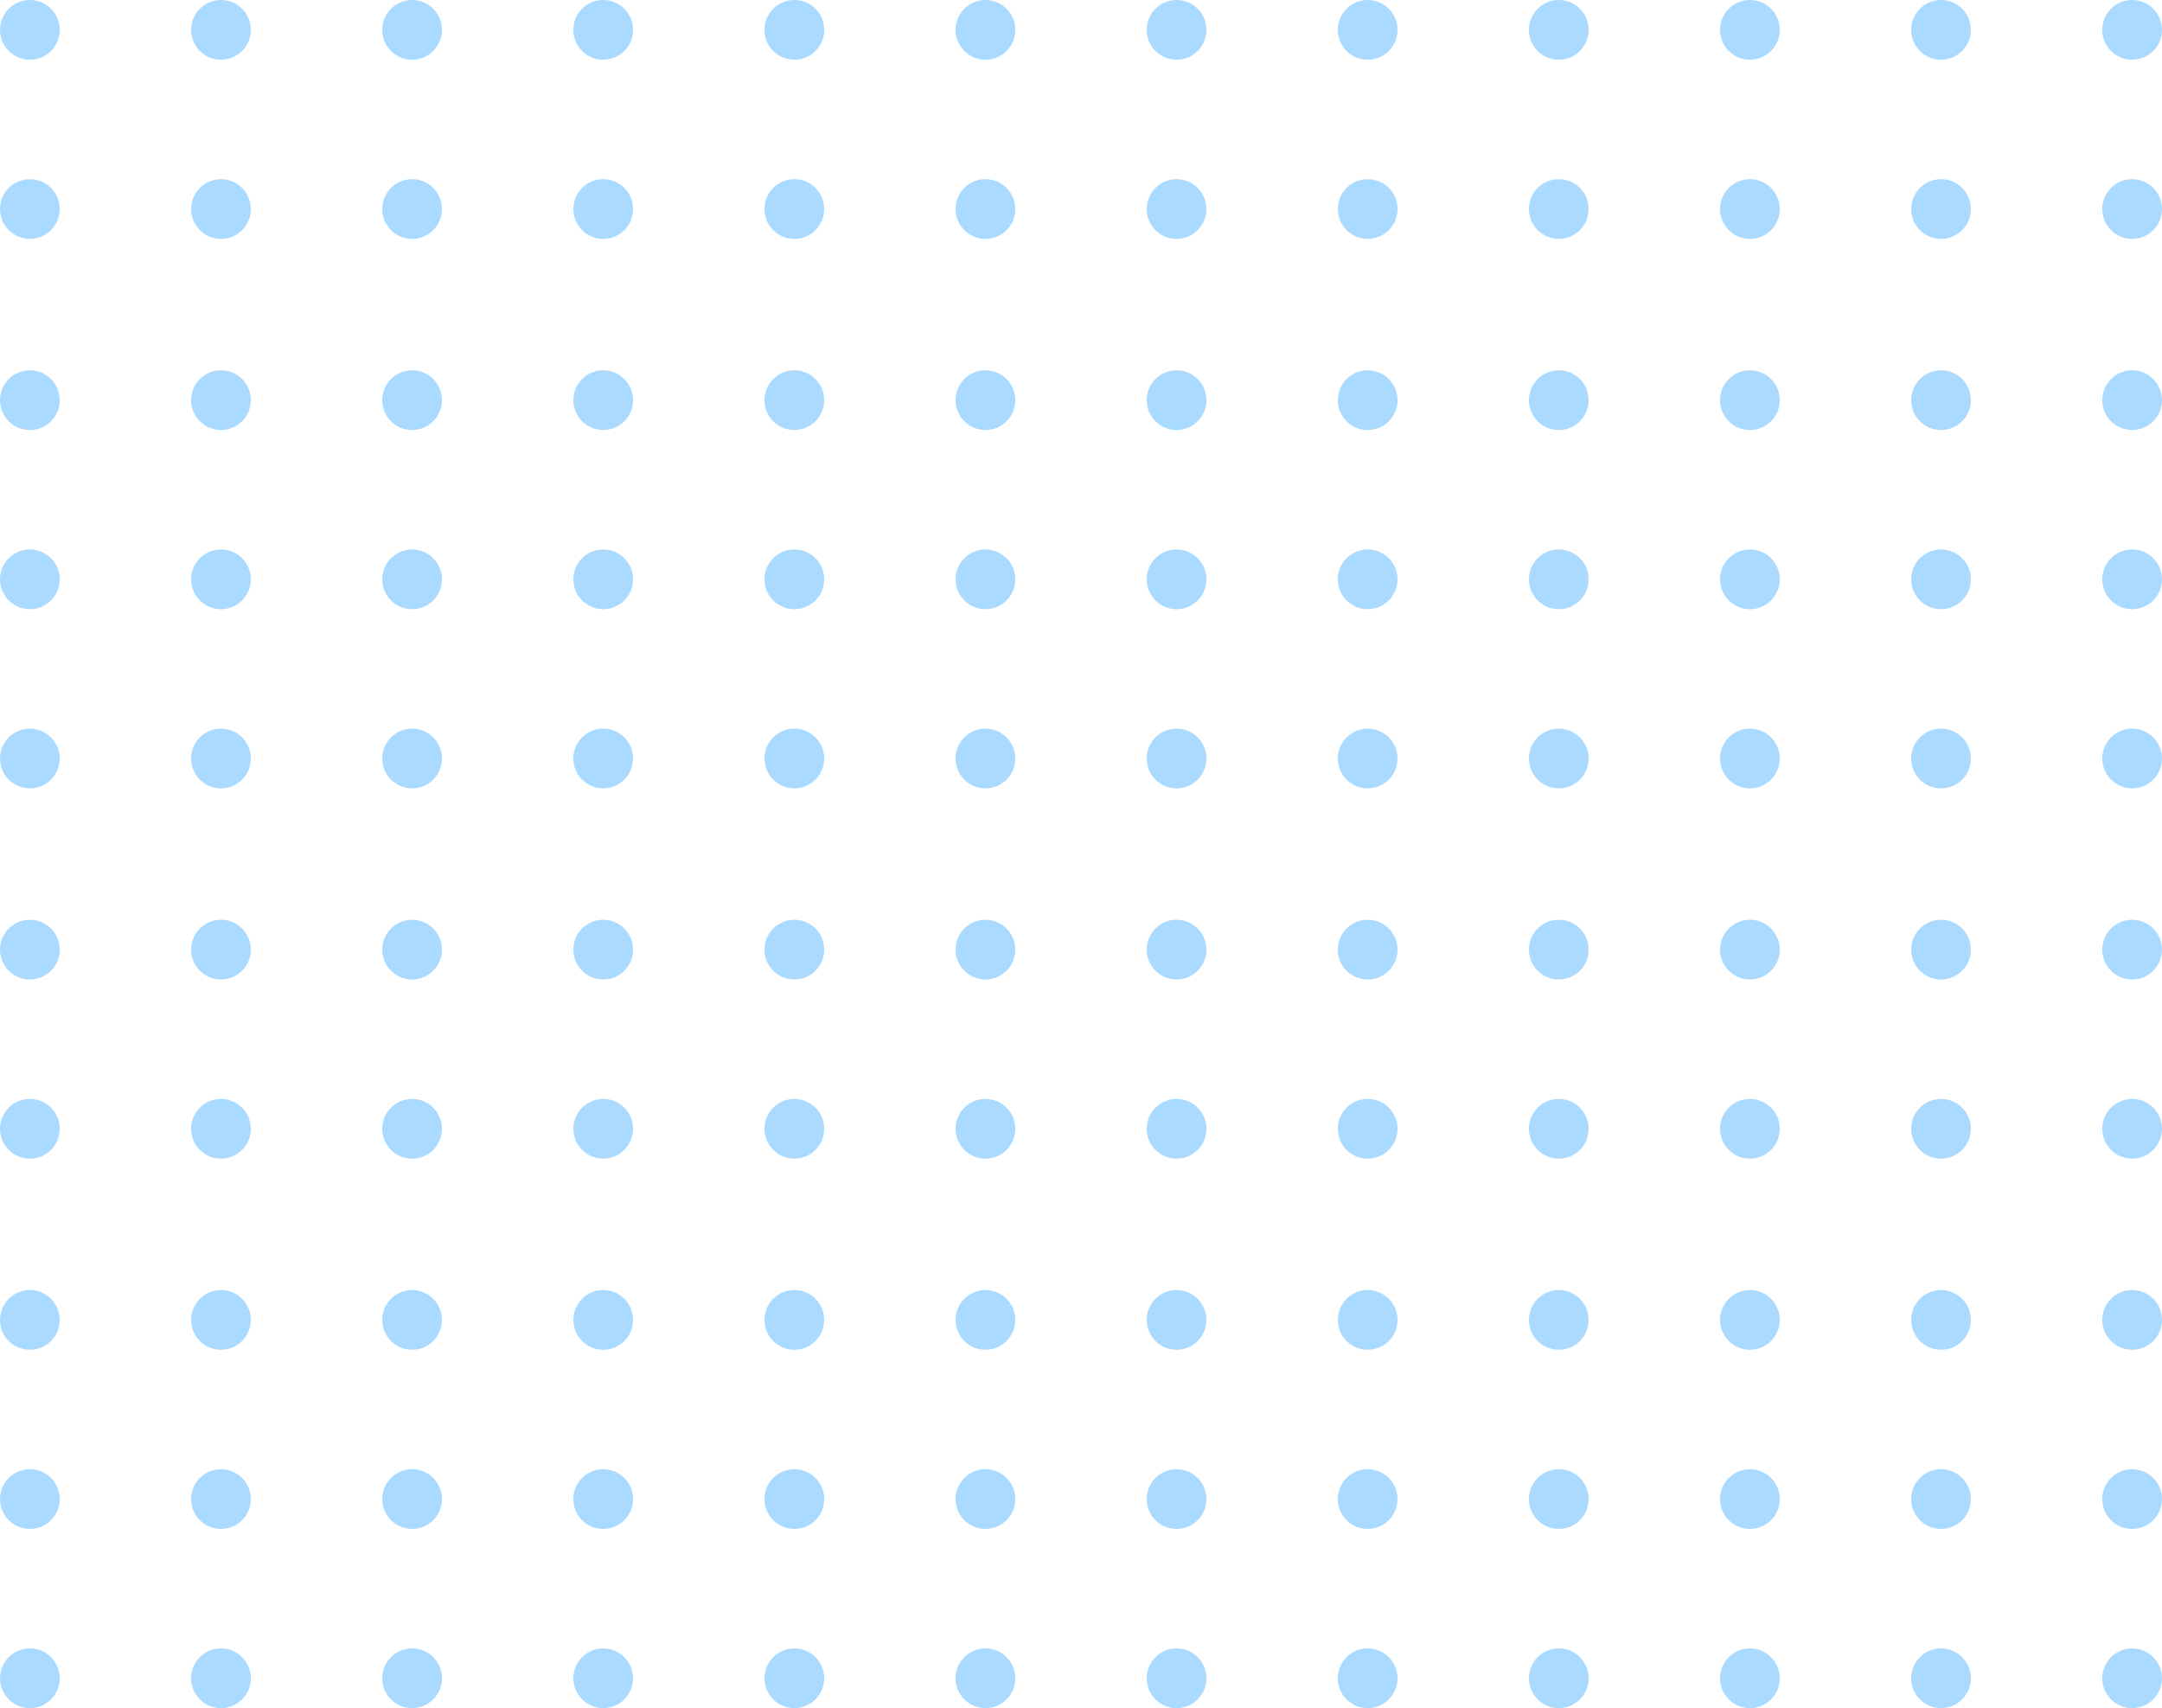 <svg xmlns="http://www.w3.org/2000/svg" width="181" height="143" viewBox="0 0 181 143">
    <g fill="#AADAFF" fill-rule="evenodd">
        <circle cx="2.5" cy="2.5" r="2.5" transform="matrix(-1 0 0 1 5 0)"/>
        <circle cx="2.5" cy="17.5" r="2.5" transform="matrix(-1 0 0 1 5 0)"/>
        <circle cx="2.5" cy="33.5" r="2.5" transform="matrix(-1 0 0 1 5 0)"/>
        <circle cx="2.5" cy="48.5" r="2.5" transform="matrix(-1 0 0 1 5 0)"/>
        <circle cx="2.5" cy="63.5" r="2.5" transform="matrix(-1 0 0 1 5 0)"/>
        <circle cx="2.5" cy="79.5" r="2.5" transform="matrix(-1 0 0 1 5 0)"/>
        <circle cx="2.5" cy="94.5" r="2.5" transform="matrix(-1 0 0 1 5 0)"/>
        <circle cx="2.5" cy="110.5" r="2.5" transform="matrix(-1 0 0 1 5 0)"/>
        <circle cx="2.5" cy="125.5" r="2.5" transform="matrix(-1 0 0 1 5 0)"/>
        <circle cx="2.5" cy="140.5" r="2.5" transform="matrix(-1 0 0 1 5 0)"/>
        <circle cx="18.5" cy="2.5" r="2.5" transform="matrix(-1 0 0 1 37 0)"/>
        <circle cx="18.5" cy="17.5" r="2.5" transform="matrix(-1 0 0 1 37 0)"/>
        <circle cx="18.5" cy="33.5" r="2.5" transform="matrix(-1 0 0 1 37 0)"/>
        <circle cx="18.5" cy="48.5" r="2.5" transform="matrix(-1 0 0 1 37 0)"/>
        <circle cx="18.5" cy="63.5" r="2.5" transform="matrix(-1 0 0 1 37 0)"/>
        <circle cx="18.5" cy="79.5" r="2.5" transform="matrix(-1 0 0 1 37 0)"/>
        <circle cx="18.5" cy="94.5" r="2.5" transform="matrix(-1 0 0 1 37 0)"/>
        <circle cx="18.5" cy="110.5" r="2.5" transform="matrix(-1 0 0 1 37 0)"/>
        <circle cx="18.5" cy="125.5" r="2.5" transform="matrix(-1 0 0 1 37 0)"/>
        <circle cx="18.5" cy="140.5" r="2.5" transform="matrix(-1 0 0 1 37 0)"/>
        <circle cx="34.5" cy="2.5" r="2.5" transform="matrix(-1 0 0 1 69 0)"/>
        <circle cx="34.5" cy="17.5" r="2.5" transform="matrix(-1 0 0 1 69 0)"/>
        <circle cx="34.5" cy="33.5" r="2.5" transform="matrix(-1 0 0 1 69 0)"/>
        <circle cx="34.5" cy="48.5" r="2.5" transform="matrix(-1 0 0 1 69 0)"/>
        <circle cx="34.5" cy="63.5" r="2.5" transform="matrix(-1 0 0 1 69 0)"/>
        <circle cx="34.5" cy="79.5" r="2.5" transform="matrix(-1 0 0 1 69 0)"/>
        <circle cx="34.5" cy="94.5" r="2.5" transform="matrix(-1 0 0 1 69 0)"/>
        <circle cx="34.5" cy="110.5" r="2.5" transform="matrix(-1 0 0 1 69 0)"/>
        <circle cx="34.5" cy="125.5" r="2.5" transform="matrix(-1 0 0 1 69 0)"/>
        <circle cx="34.5" cy="140.5" r="2.5" transform="matrix(-1 0 0 1 69 0)"/>
        <circle cx="50.5" cy="2.5" r="2.5" transform="matrix(-1 0 0 1 101 0)"/>
        <circle cx="50.5" cy="17.5" r="2.5" transform="matrix(-1 0 0 1 101 0)"/>
        <circle cx="50.5" cy="33.5" r="2.5" transform="matrix(-1 0 0 1 101 0)"/>
        <circle cx="50.5" cy="48.5" r="2.5" transform="matrix(-1 0 0 1 101 0)"/>
        <circle cx="50.5" cy="63.5" r="2.5" transform="matrix(-1 0 0 1 101 0)"/>
        <circle cx="50.5" cy="79.5" r="2.5" transform="matrix(-1 0 0 1 101 0)"/>
        <circle cx="50.5" cy="94.5" r="2.5" transform="matrix(-1 0 0 1 101 0)"/>
        <circle cx="50.5" cy="110.5" r="2.5" transform="matrix(-1 0 0 1 101 0)"/>
        <circle cx="50.5" cy="125.5" r="2.5" transform="matrix(-1 0 0 1 101 0)"/>
        <circle cx="50.5" cy="140.5" r="2.5" transform="matrix(-1 0 0 1 101 0)"/>
        <circle cx="66.5" cy="2.5" r="2.5" transform="matrix(-1 0 0 1 133 0)"/>
        <circle cx="66.5" cy="17.5" r="2.5" transform="matrix(-1 0 0 1 133 0)"/>
        <circle cx="66.5" cy="33.5" r="2.5" transform="matrix(-1 0 0 1 133 0)"/>
        <circle cx="66.5" cy="48.5" r="2.5" transform="matrix(-1 0 0 1 133 0)"/>
        <circle cx="66.5" cy="63.5" r="2.5" transform="matrix(-1 0 0 1 133 0)"/>
        <circle cx="66.5" cy="79.5" r="2.5" transform="matrix(-1 0 0 1 133 0)"/>
        <circle cx="66.5" cy="94.5" r="2.5" transform="matrix(-1 0 0 1 133 0)"/>
        <circle cx="66.5" cy="110.5" r="2.5" transform="matrix(-1 0 0 1 133 0)"/>
        <circle cx="66.5" cy="125.5" r="2.5" transform="matrix(-1 0 0 1 133 0)"/>
        <circle cx="66.5" cy="140.5" r="2.5" transform="matrix(-1 0 0 1 133 0)"/>
        <circle cx="82.5" cy="2.5" r="2.5" transform="matrix(-1 0 0 1 165 0)"/>
        <circle cx="82.5" cy="17.5" r="2.5" transform="matrix(-1 0 0 1 165 0)"/>
        <circle cx="82.5" cy="33.5" r="2.5" transform="matrix(-1 0 0 1 165 0)"/>
        <circle cx="82.5" cy="48.5" r="2.5" transform="matrix(-1 0 0 1 165 0)"/>
        <circle cx="82.5" cy="63.5" r="2.5" transform="matrix(-1 0 0 1 165 0)"/>
        <circle cx="82.5" cy="79.5" r="2.5" transform="matrix(-1 0 0 1 165 0)"/>
        <circle cx="82.5" cy="94.5" r="2.5" transform="matrix(-1 0 0 1 165 0)"/>
        <circle cx="82.5" cy="110.5" r="2.5" transform="matrix(-1 0 0 1 165 0)"/>
        <circle cx="82.5" cy="125.5" r="2.5" transform="matrix(-1 0 0 1 165 0)"/>
        <circle cx="82.5" cy="140.5" r="2.5" transform="matrix(-1 0 0 1 165 0)"/>
        <circle cx="98.5" cy="2.5" r="2.5" transform="matrix(-1 0 0 1 197 0)"/>
        <circle cx="98.5" cy="17.5" r="2.5" transform="matrix(-1 0 0 1 197 0)"/>
        <circle cx="98.5" cy="33.5" r="2.5" transform="matrix(-1 0 0 1 197 0)"/>
        <circle cx="98.5" cy="48.5" r="2.5" transform="matrix(-1 0 0 1 197 0)"/>
        <circle cx="98.5" cy="63.5" r="2.5" transform="matrix(-1 0 0 1 197 0)"/>
        <circle cx="98.5" cy="79.5" r="2.5" transform="matrix(-1 0 0 1 197 0)"/>
        <circle cx="98.5" cy="94.5" r="2.5" transform="matrix(-1 0 0 1 197 0)"/>
        <circle cx="98.5" cy="110.5" r="2.5" transform="matrix(-1 0 0 1 197 0)"/>
        <circle cx="98.5" cy="125.5" r="2.5" transform="matrix(-1 0 0 1 197 0)"/>
        <circle cx="98.5" cy="140.5" r="2.5" transform="matrix(-1 0 0 1 197 0)"/>
        <circle cx="114.5" cy="2.5" r="2.5" transform="matrix(-1 0 0 1 229 0)"/>
        <circle cx="114.5" cy="17.5" r="2.5" transform="matrix(-1 0 0 1 229 0)"/>
        <circle cx="114.5" cy="33.5" r="2.5" transform="matrix(-1 0 0 1 229 0)"/>
        <circle cx="114.5" cy="48.5" r="2.5" transform="matrix(-1 0 0 1 229 0)"/>
        <circle cx="114.5" cy="63.5" r="2.5" transform="matrix(-1 0 0 1 229 0)"/>
        <circle cx="114.5" cy="79.5" r="2.5" transform="matrix(-1 0 0 1 229 0)"/>
        <circle cx="114.5" cy="94.5" r="2.5" transform="matrix(-1 0 0 1 229 0)"/>
        <circle cx="114.5" cy="110.5" r="2.5" transform="matrix(-1 0 0 1 229 0)"/>
        <circle cx="114.5" cy="125.5" r="2.5" transform="matrix(-1 0 0 1 229 0)"/>
        <circle cx="114.5" cy="140.5" r="2.5" transform="matrix(-1 0 0 1 229 0)"/>
        <circle cx="130.5" cy="2.5" r="2.5" transform="matrix(-1 0 0 1 261 0)"/>
        <circle cx="130.5" cy="17.5" r="2.5" transform="matrix(-1 0 0 1 261 0)"/>
        <circle cx="130.5" cy="33.5" r="2.5" transform="matrix(-1 0 0 1 261 0)"/>
        <circle cx="130.5" cy="48.5" r="2.5" transform="matrix(-1 0 0 1 261 0)"/>
        <circle cx="130.5" cy="63.5" r="2.5" transform="matrix(-1 0 0 1 261 0)"/>
        <circle cx="130.5" cy="79.5" r="2.5" transform="matrix(-1 0 0 1 261 0)"/>
        <circle cx="130.5" cy="94.5" r="2.5" transform="matrix(-1 0 0 1 261 0)"/>
        <circle cx="130.5" cy="110.5" r="2.5" transform="matrix(-1 0 0 1 261 0)"/>
        <circle cx="130.5" cy="125.5" r="2.5" transform="matrix(-1 0 0 1 261 0)"/>
        <circle cx="130.5" cy="140.5" r="2.5" transform="matrix(-1 0 0 1 261 0)"/>
        <circle cx="146.5" cy="2.5" r="2.5" transform="matrix(-1 0 0 1 293 0)"/>
        <circle cx="146.5" cy="17.5" r="2.5" transform="matrix(-1 0 0 1 293 0)"/>
        <circle cx="146.5" cy="33.5" r="2.5" transform="matrix(-1 0 0 1 293 0)"/>
        <circle cx="146.5" cy="48.5" r="2.5" transform="matrix(-1 0 0 1 293 0)"/>
        <circle cx="146.5" cy="63.5" r="2.5" transform="matrix(-1 0 0 1 293 0)"/>
        <circle cx="146.5" cy="79.5" r="2.5" transform="matrix(-1 0 0 1 293 0)"/>
        <circle cx="146.5" cy="94.5" r="2.5" transform="matrix(-1 0 0 1 293 0)"/>
        <circle cx="146.5" cy="110.5" r="2.5" transform="matrix(-1 0 0 1 293 0)"/>
        <circle cx="146.5" cy="125.5" r="2.5" transform="matrix(-1 0 0 1 293 0)"/>
        <circle cx="146.5" cy="140.5" r="2.5" transform="matrix(-1 0 0 1 293 0)"/>
        <circle cx="162.5" cy="2.5" r="2.5" transform="matrix(-1 0 0 1 325 0)"/>
        <circle cx="162.5" cy="17.5" r="2.5" transform="matrix(-1 0 0 1 325 0)"/>
        <circle cx="162.5" cy="33.5" r="2.5" transform="matrix(-1 0 0 1 325 0)"/>
        <circle cx="162.5" cy="48.5" r="2.5" transform="matrix(-1 0 0 1 325 0)"/>
        <circle cx="162.5" cy="63.5" r="2.5" transform="matrix(-1 0 0 1 325 0)"/>
        <circle cx="162.5" cy="79.5" r="2.5" transform="matrix(-1 0 0 1 325 0)"/>
        <circle cx="162.5" cy="94.5" r="2.5" transform="matrix(-1 0 0 1 325 0)"/>
        <circle cx="162.5" cy="110.5" r="2.5" transform="matrix(-1 0 0 1 325 0)"/>
        <circle cx="162.5" cy="125.5" r="2.5" transform="matrix(-1 0 0 1 325 0)"/>
        <circle cx="162.5" cy="140.5" r="2.5" transform="matrix(-1 0 0 1 325 0)"/>
        <circle cx="178.5" cy="2.5" r="2.5" transform="matrix(-1 0 0 1 357 0)"/>
        <circle cx="178.5" cy="17.5" r="2.5" transform="matrix(-1 0 0 1 357 0)"/>
        <circle cx="178.5" cy="33.5" r="2.5" transform="matrix(-1 0 0 1 357 0)"/>
        <circle cx="178.5" cy="48.5" r="2.5" transform="matrix(-1 0 0 1 357 0)"/>
        <circle cx="178.5" cy="63.5" r="2.5" transform="matrix(-1 0 0 1 357 0)"/>
        <circle cx="178.5" cy="79.5" r="2.5" transform="matrix(-1 0 0 1 357 0)"/>
        <circle cx="178.5" cy="94.5" r="2.5" transform="matrix(-1 0 0 1 357 0)"/>
        <circle cx="178.5" cy="110.5" r="2.5" transform="matrix(-1 0 0 1 357 0)"/>
        <circle cx="178.5" cy="125.5" r="2.5" transform="matrix(-1 0 0 1 357 0)"/>
        <circle cx="178.5" cy="140.5" r="2.5" transform="matrix(-1 0 0 1 357 0)"/>
    </g>
</svg>
